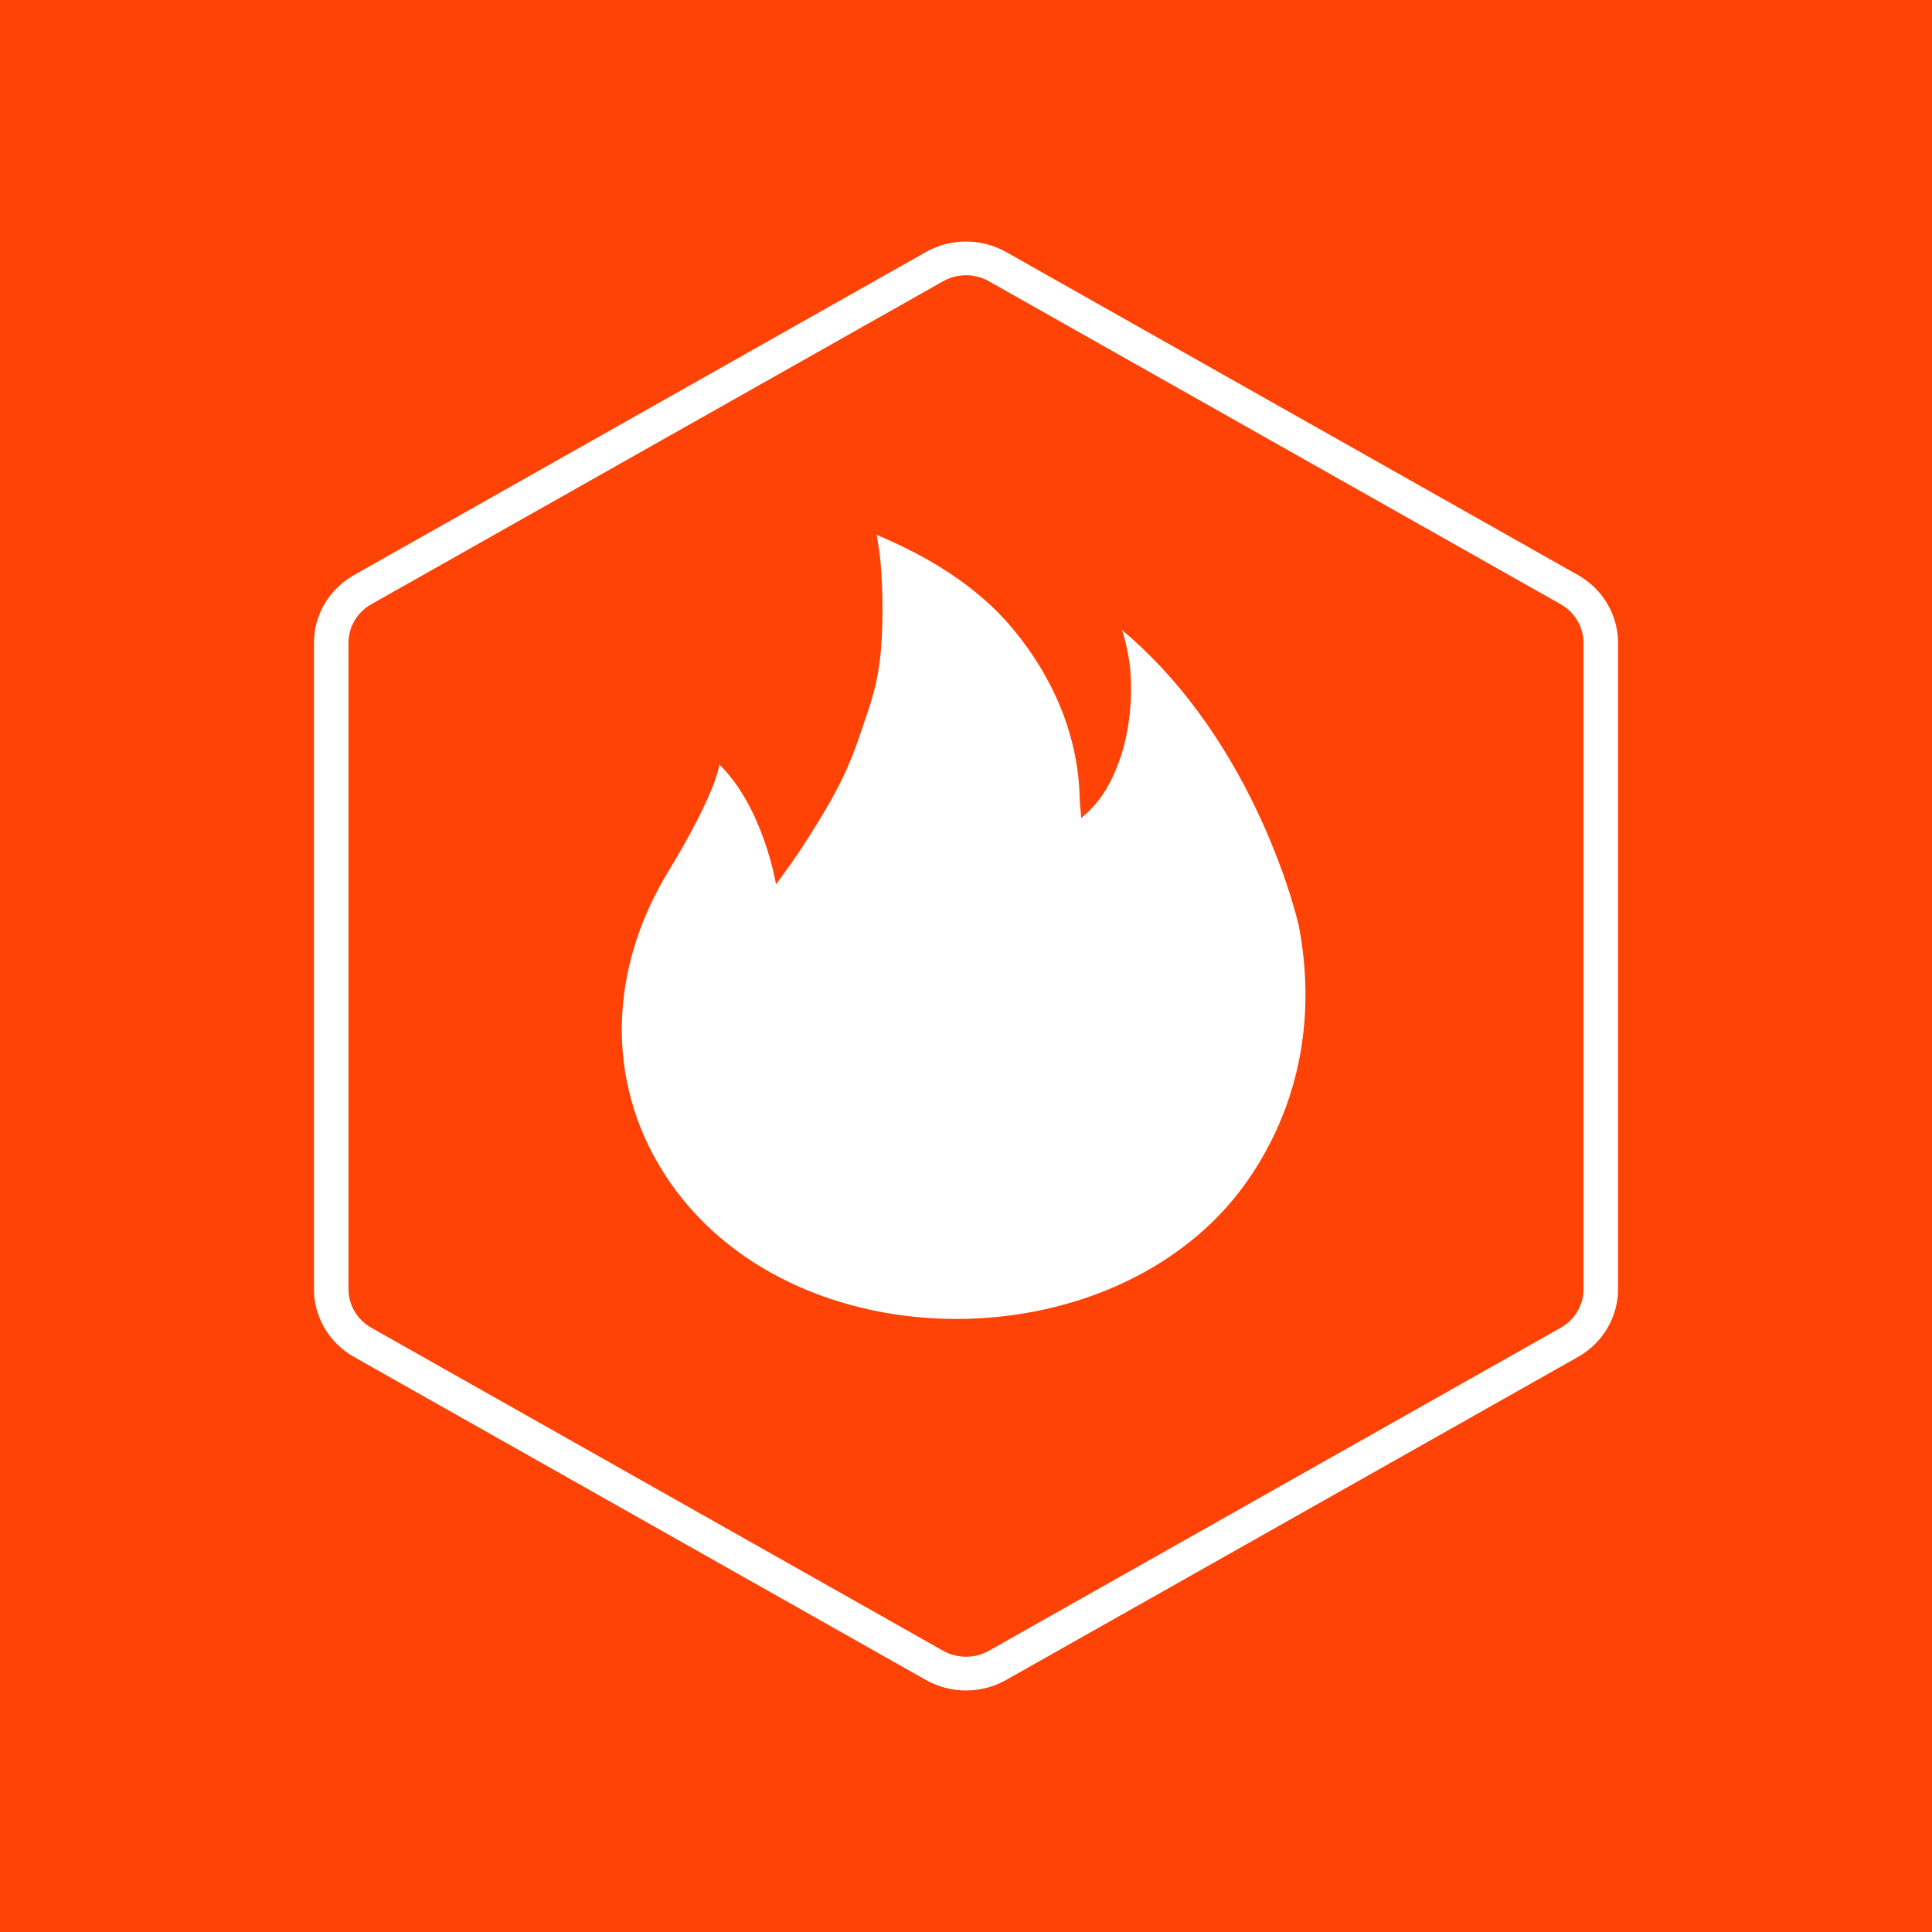 <svg width="24" height="24" viewBox="0 0 24 24" fill="none" xmlns="http://www.w3.org/2000/svg">
<rect x="0" y="0" width="24" height="24" fill="#333333" stroke="none"/>
<g clip-path="url(#clip0_328_61501)">
<path d="M24 0H0V24H24V0Z" fill="#FF4205"/>
<path d="M8.935 9.496C8.935 9.496 8.919 9.81 8.297 10.834C7.577 12.02 7.509 13.409 8.245 14.569C9.795 17.013 14.003 16.966 15.563 14.57C16.167 13.643 16.34 12.579 16.134 11.499C16.134 11.499 15.634 9.243 13.93 7.82C13.957 7.842 14.023 8.144 14.036 8.273C14.074 8.668 14.036 9.083 13.901 9.46C13.801 9.737 13.663 9.976 13.43 10.161C13.43 10.096 13.413 9.981 13.413 9.942C13.402 9.154 13.09 8.424 12.582 7.811C12.137 7.277 11.528 6.912 10.887 6.643C10.903 6.697 10.933 6.921 10.937 6.966C10.97 7.338 10.976 7.859 10.926 8.231C10.876 8.602 10.791 8.805 10.674 9.153C10.498 9.681 10.258 10.073 9.953 10.543C9.897 10.629 9.73 10.866 9.64 10.986C9.64 10.986 9.486 10.034 8.935 9.496Z" fill="white"/>
<path fill-rule="evenodd" clip-rule="evenodd" d="M19.389 7.507L12.283 3.493C12.108 3.395 11.892 3.395 11.717 3.493L4.611 7.507C4.436 7.606 4.329 7.789 4.329 7.986V16.014C4.329 16.211 4.436 16.394 4.611 16.493L11.717 20.507C11.892 20.605 12.108 20.605 12.283 20.507L19.389 16.493C19.564 16.394 19.671 16.211 19.671 16.014V7.986C19.671 7.789 19.564 7.606 19.389 7.507ZM12.497 3.13C12.19 2.957 11.811 2.957 11.503 3.13L4.397 7.144C4.089 7.318 3.9 7.639 3.9 7.986V16.014C3.9 16.361 4.089 16.682 4.397 16.856L11.503 20.87C11.811 21.043 12.19 21.043 12.497 20.87L19.603 16.856C19.911 16.682 20.1 16.361 20.1 16.014V7.986C20.1 7.639 19.911 7.318 19.603 7.144L12.497 3.13Z" fill="white"/>
</g>
<defs>
<clipPath id="clip0_328_61501">
<rect width="24" height="24" fill="white"/>
</clipPath>
</defs>
</svg>
